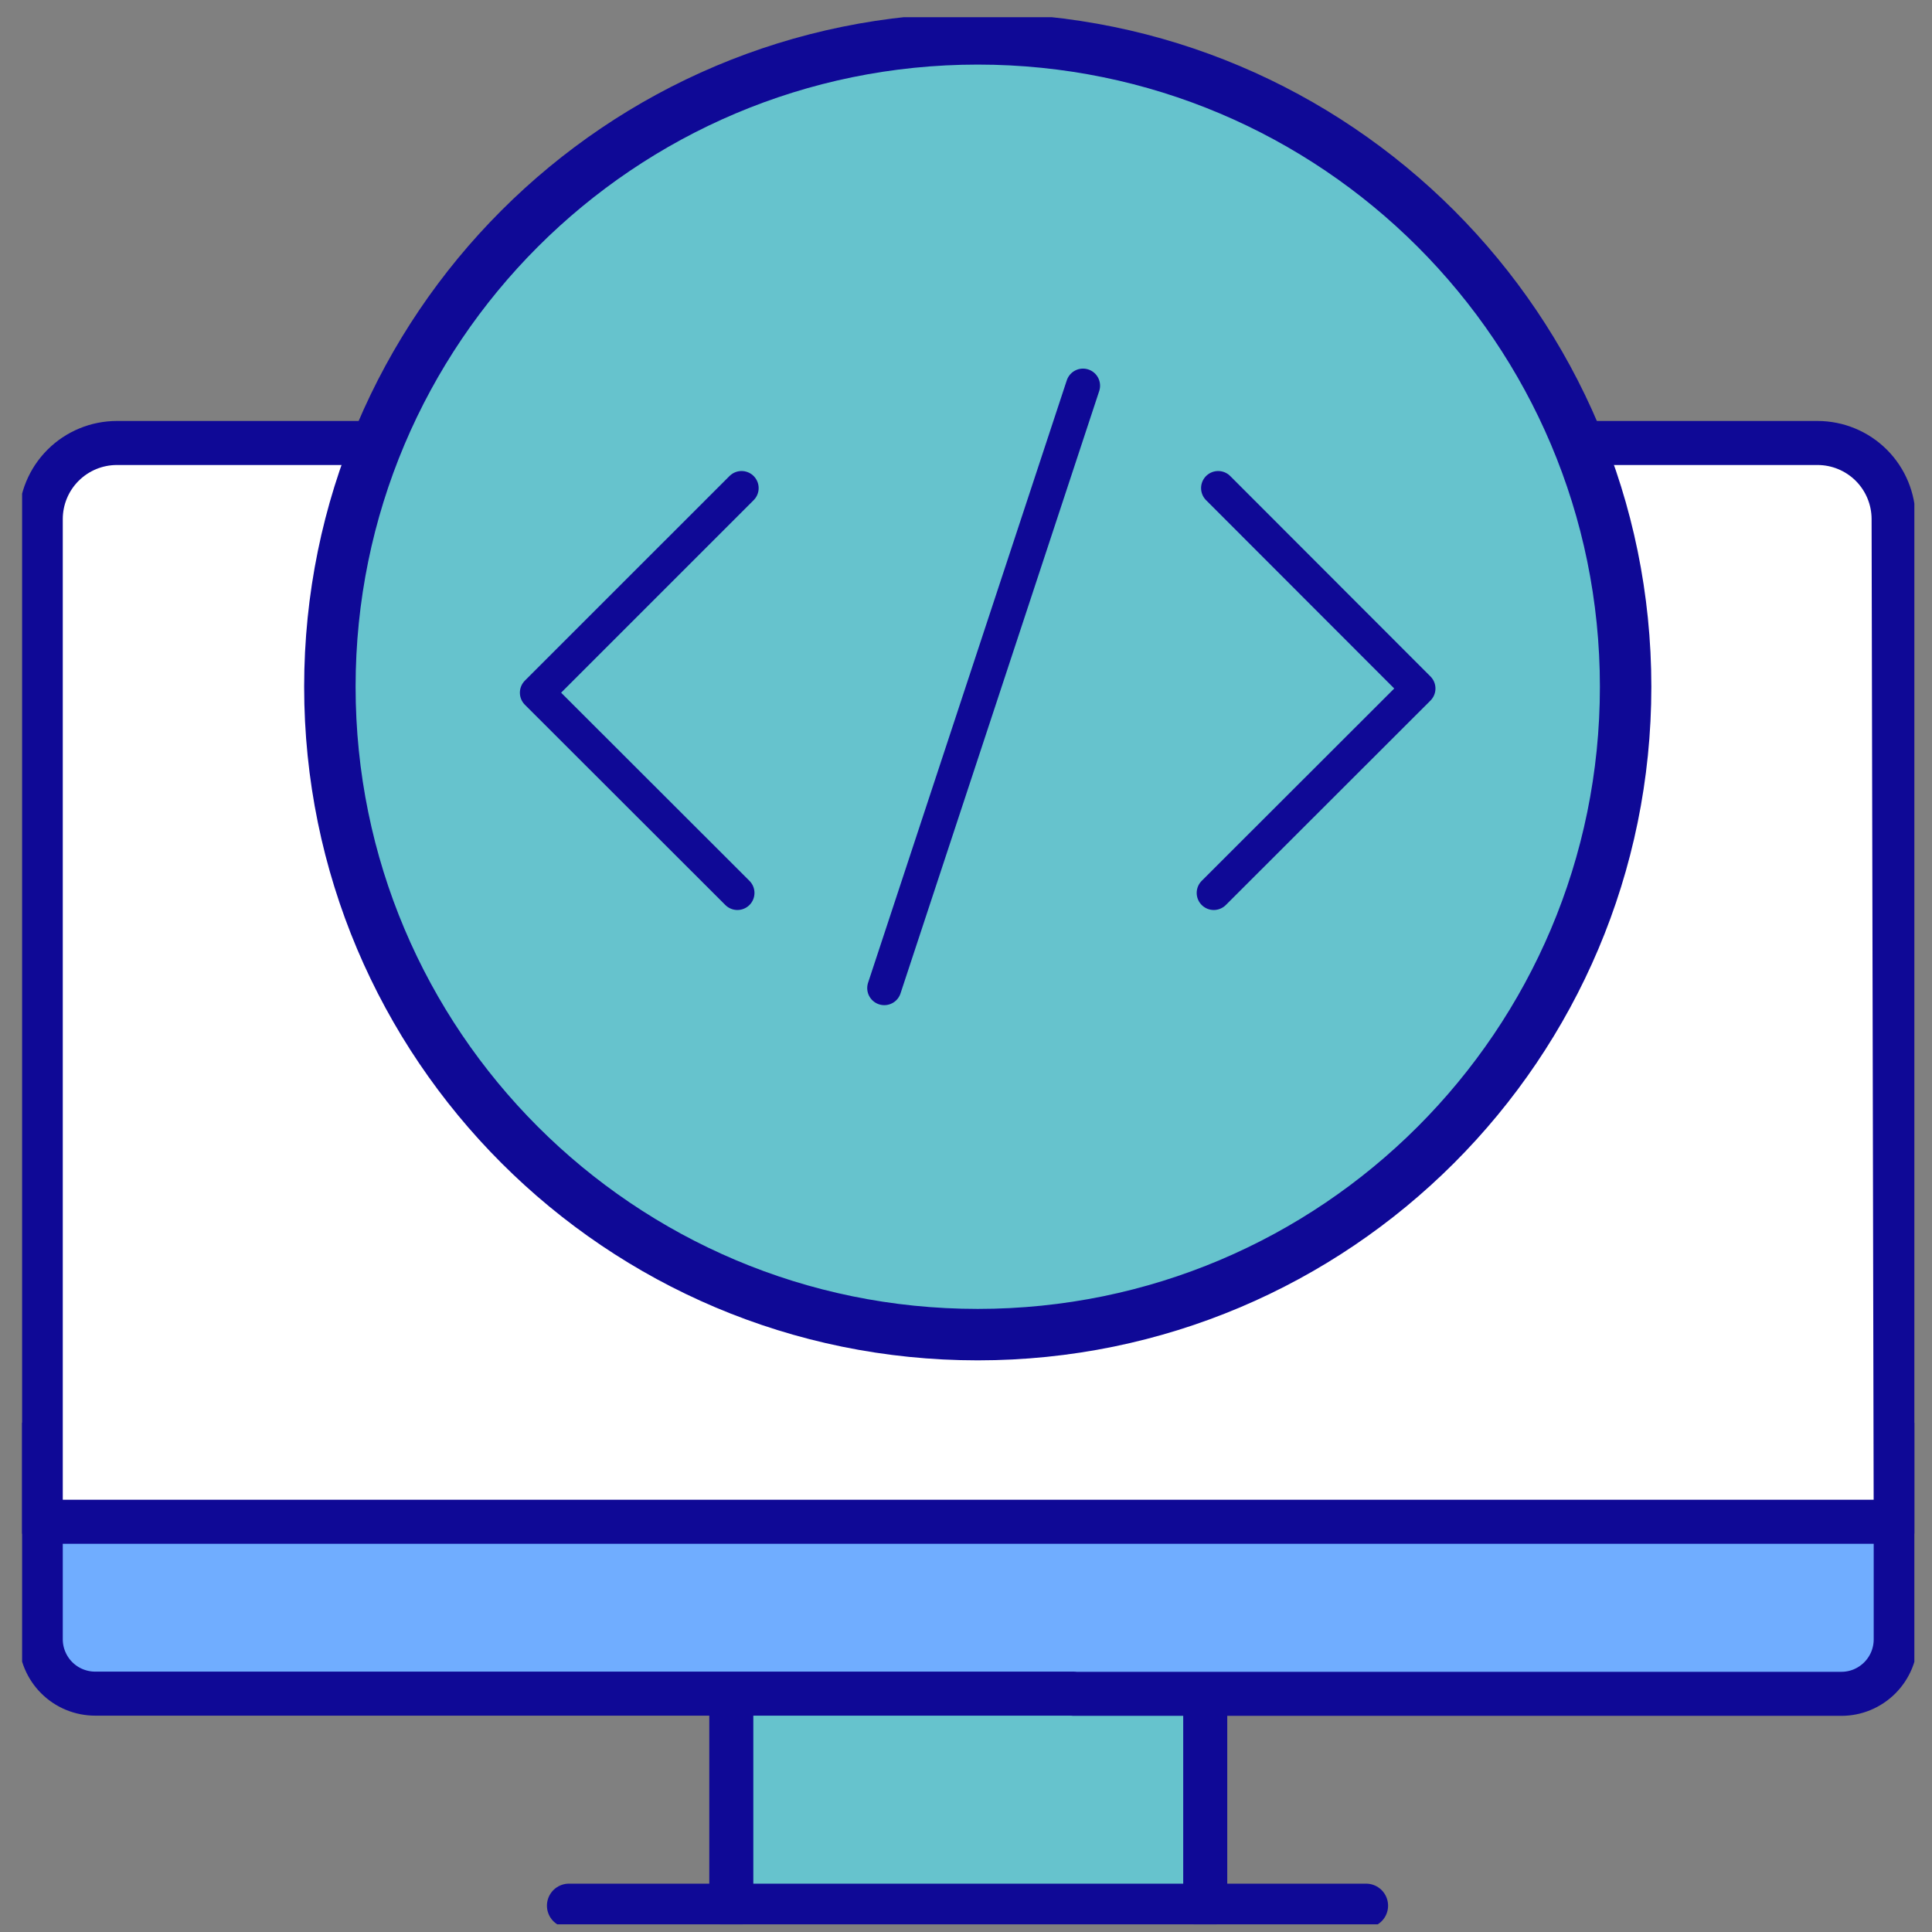 <svg width="86" height="86" viewBox="0 0 86 86" fill="none" xmlns="http://www.w3.org/2000/svg">
<rect x="0" y="0" width="86" height="86" fill="#808080" stroke="none"/>
<g clip-path="url(#clip0_1007_3679)">
<path d="M53.649 84.826V69.848H32.553V84.818" fill="#66C3CD"/>
<path d="M53.649 84.826V69.848H32.553V84.818" stroke="#0F0996" stroke-width="1.96" stroke-linecap="round" stroke-linejoin="round"/>
<path d="M47.802 75.39H4.246C3.927 75.391 3.611 75.329 3.316 75.208C3.021 75.087 2.753 74.909 2.527 74.683C2.301 74.458 2.122 74.191 2 73.896C1.877 73.602 1.814 73.286 1.814 72.967V63.859H84.385V72.967C84.386 73.287 84.324 73.603 84.202 73.899C84.08 74.194 83.901 74.463 83.675 74.689C83.449 74.915 83.18 75.094 82.885 75.216C82.59 75.338 82.273 75.4 81.953 75.398H47.802V75.39Z" fill="#70ADFF" stroke="#0F0996" stroke-width="1.96" stroke-linecap="round" stroke-linejoin="round"/>
<path d="M84.385 67.739H1.814V23.108C1.814 22.209 2.171 21.347 2.807 20.711C3.443 20.076 4.305 19.719 5.203 19.719H80.903C81.801 19.719 82.663 20.076 83.299 20.711C83.934 21.347 84.291 22.209 84.291 23.108L84.385 67.739Z" fill="white" stroke="#0F0996" stroke-width="1.96" stroke-linecap="round" stroke-linejoin="round"/>
<path d="M25.326 84.828H60.808" stroke="#0F0996" stroke-width="1.96" stroke-linecap="round" stroke-linejoin="round"/>
<path d="M43.523 59.409C59.451 59.409 72.362 46.498 72.362 30.57C72.362 14.642 59.451 1.73 43.523 1.73C27.596 1.73 14.684 14.642 14.684 30.57C14.684 46.498 27.596 59.409 43.523 59.409Z" fill="#66C3CD" stroke="#0F0996" stroke-width="2.29" stroke-linecap="round" stroke-linejoin="round"/>
<path d="M33.01 21.727L23.902 30.834L32.824 39.747" stroke="#0F0996" stroke-width="1.52" stroke-linecap="round" stroke-linejoin="round"/>
<path d="M48.208 17.168L39.363 43.983" stroke="#0F0996" stroke-width="1.52" stroke-linecap="round" stroke-linejoin="round"/>
<path d="M54.029 39.747L63.137 30.648L54.224 21.727" stroke="#0F0996" stroke-width="1.52" stroke-linecap="round" stroke-linejoin="round"/>
</g>
<defs>
<clipPath id="clip0_1007_3679">
<rect width="84.231" height="84.892" fill="white" transform="translate(0.984 0.766)"/>
</clipPath>
</defs>
</svg>
